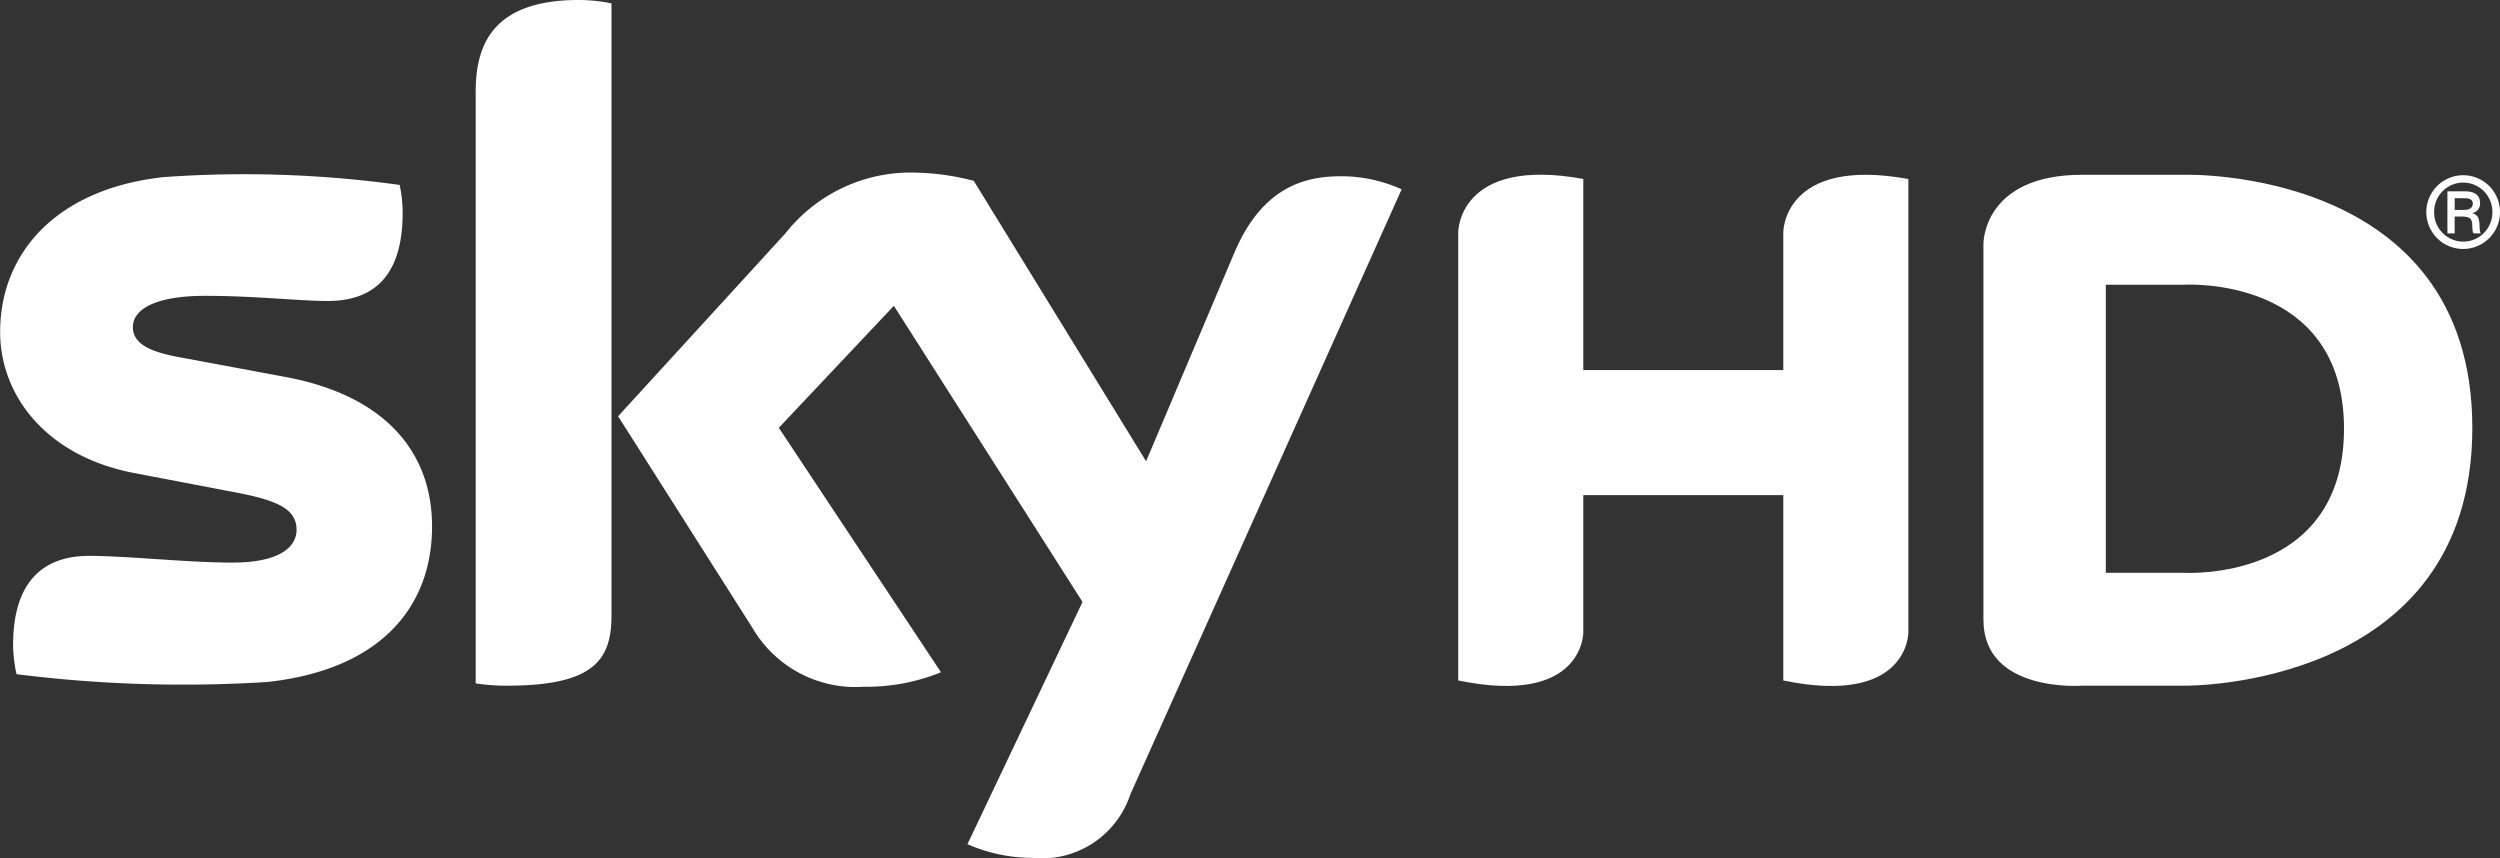 <svg xmlns="http://www.w3.org/2000/svg" width="91.252" height="31.317" viewBox="0 0 91.252 31.317">
  <rect x="0" y="0" width="91.252" height="31.317" fill="#333333" stroke="none"/>
  <g id="skyhd-logo" transform="translate(0 0)">
    <path id="Path_37" data-name="Path 37" d="M-210.944,535.922a1.346,1.346,0,0,0-1.349,1.346,1.346,1.346,0,0,0,1.349,1.345,1.345,1.345,0,0,0,1.341-1.345A1.344,1.344,0,0,0-210.944,535.922Zm0,2.424a1.067,1.067,0,0,1-1.063-1.078,1.066,1.066,0,0,1,1.063-1.078,1.068,1.068,0,0,1,1.063,1.078A1.068,1.068,0,0,1-210.947,538.346Z" transform="translate(300.855 -529.526)" fill="#fff"/>
    <path id="Path_38" data-name="Path 38" d="M-210.677,537.263v-.005a.354.354,0,0,0,.285-.373c0-.42-.448-.42-.543-.42h-.648V538h.264v-.616H-211c.264.022.314.088.324.331.007.193.017.24.046.285h.264c-.035-.063-.035-.094-.049-.356C-210.428,537.451-210.465,537.323-210.677,537.263Zm-.324-.121h-.317v-.427h.353c.13,0,.292.018.309.178C-210.656,537.141-210.892,537.141-211,537.141Z" transform="translate(300.916 -529.48)" fill="#fff"/>
    <path id="Path_39" data-name="Path 39" d="M-250.645,538.81l-3.2,7.56-6.29-10.236a9,9,0,0,0-2.118-.3,5.815,5.815,0,0,0-4.753,2.213l-6.111,6.68,4.914,7.74a4.353,4.353,0,0,0,4.049,2.133,7.217,7.217,0,0,0,2.823-.529l-5.92-8.923,4.2-4.453,6.886,10.809-4.2,8.842a5.915,5.915,0,0,0,2.348.5,3.405,3.405,0,0,0,3.6-2.324l9.9-22.079a5.385,5.385,0,0,0-2.049-.475C-247.85,535.942-249.56,536.2-250.645,538.81Z" transform="translate(295.678 -529.533)" fill="#fff"/>
    <path id="Path_40" data-name="Path 40" d="M-277.907,533.382v21.59a7.359,7.359,0,0,0,1.139.084c3.179,0,3.818-.94,3.818-2.567V530.151a5.893,5.893,0,0,0-1.2-.123C-277.352,530.028-277.907,531.74-277.907,533.382Z" transform="translate(295.27 -530.028)" fill="#fff"/>
    <path id="Path_41" data-name="Path 41" d="M-283.507,543.287l-3.651-.68c-1.171-.2-1.9-.474-1.9-1.141,0-.622.773-1.137,2.636-1.137,1.837,0,3.437.188,4.469.188,1.343,0,2.742-.568,2.742-3.218a4.96,4.96,0,0,0-.109-1.018,41.324,41.324,0,0,0-8.623-.285c-3.952.435-5.96,2.814-5.96,5.649,0,2.337,1.7,4.536,4.873,5.148l3.829.732c1.4.274,2.118.583,2.118,1.346,0,.581-.544,1.195-2.348,1.195-1.63,0-3.831-.245-5.229-.245-1.345,0-2.77.61-2.77,3.26a5.477,5.477,0,0,0,.124,1.058,48.653,48.653,0,0,0,9.152.285c4.032-.433,6.017-2.648,6.017-5.688C-278.142,546.11-279.761,543.98-283.507,543.287Z" transform="translate(293.908 -529.531)" fill="#fff"/>
    <path id="Path_42" data-name="Path 42" d="M-232.991,538v5.034h-7.3v-6.976c-4.566-.828-4.566,1.942-4.566,1.942v16.364c4.566.943,4.566-1.742,4.566-1.742V547.6h7.3v6.765c4.565.943,4.565-1.742,4.565-1.742V536.061C-232.991,535.233-232.991,538-232.991,538Z" transform="translate(298.083 -529.527)" fill="#fff"/>
    <path id="Path_43" data-name="Path 43" d="M-219.839,535.908h-3.751c-3.621,0-3.6,2.515-3.6,2.515v13.726c0,2.682,3.6,2.407,3.6,2.407h3.751s10.494.13,10.494-9.41S-219.839,535.908-219.839,535.908Zm0,14.528h-2.884V539.92h2.884s5.81-.347,5.81,5.257S-219.839,550.436-219.839,550.436Z" transform="translate(299.587 -529.528)" fill="#fff"/>
  </g>
</svg>
